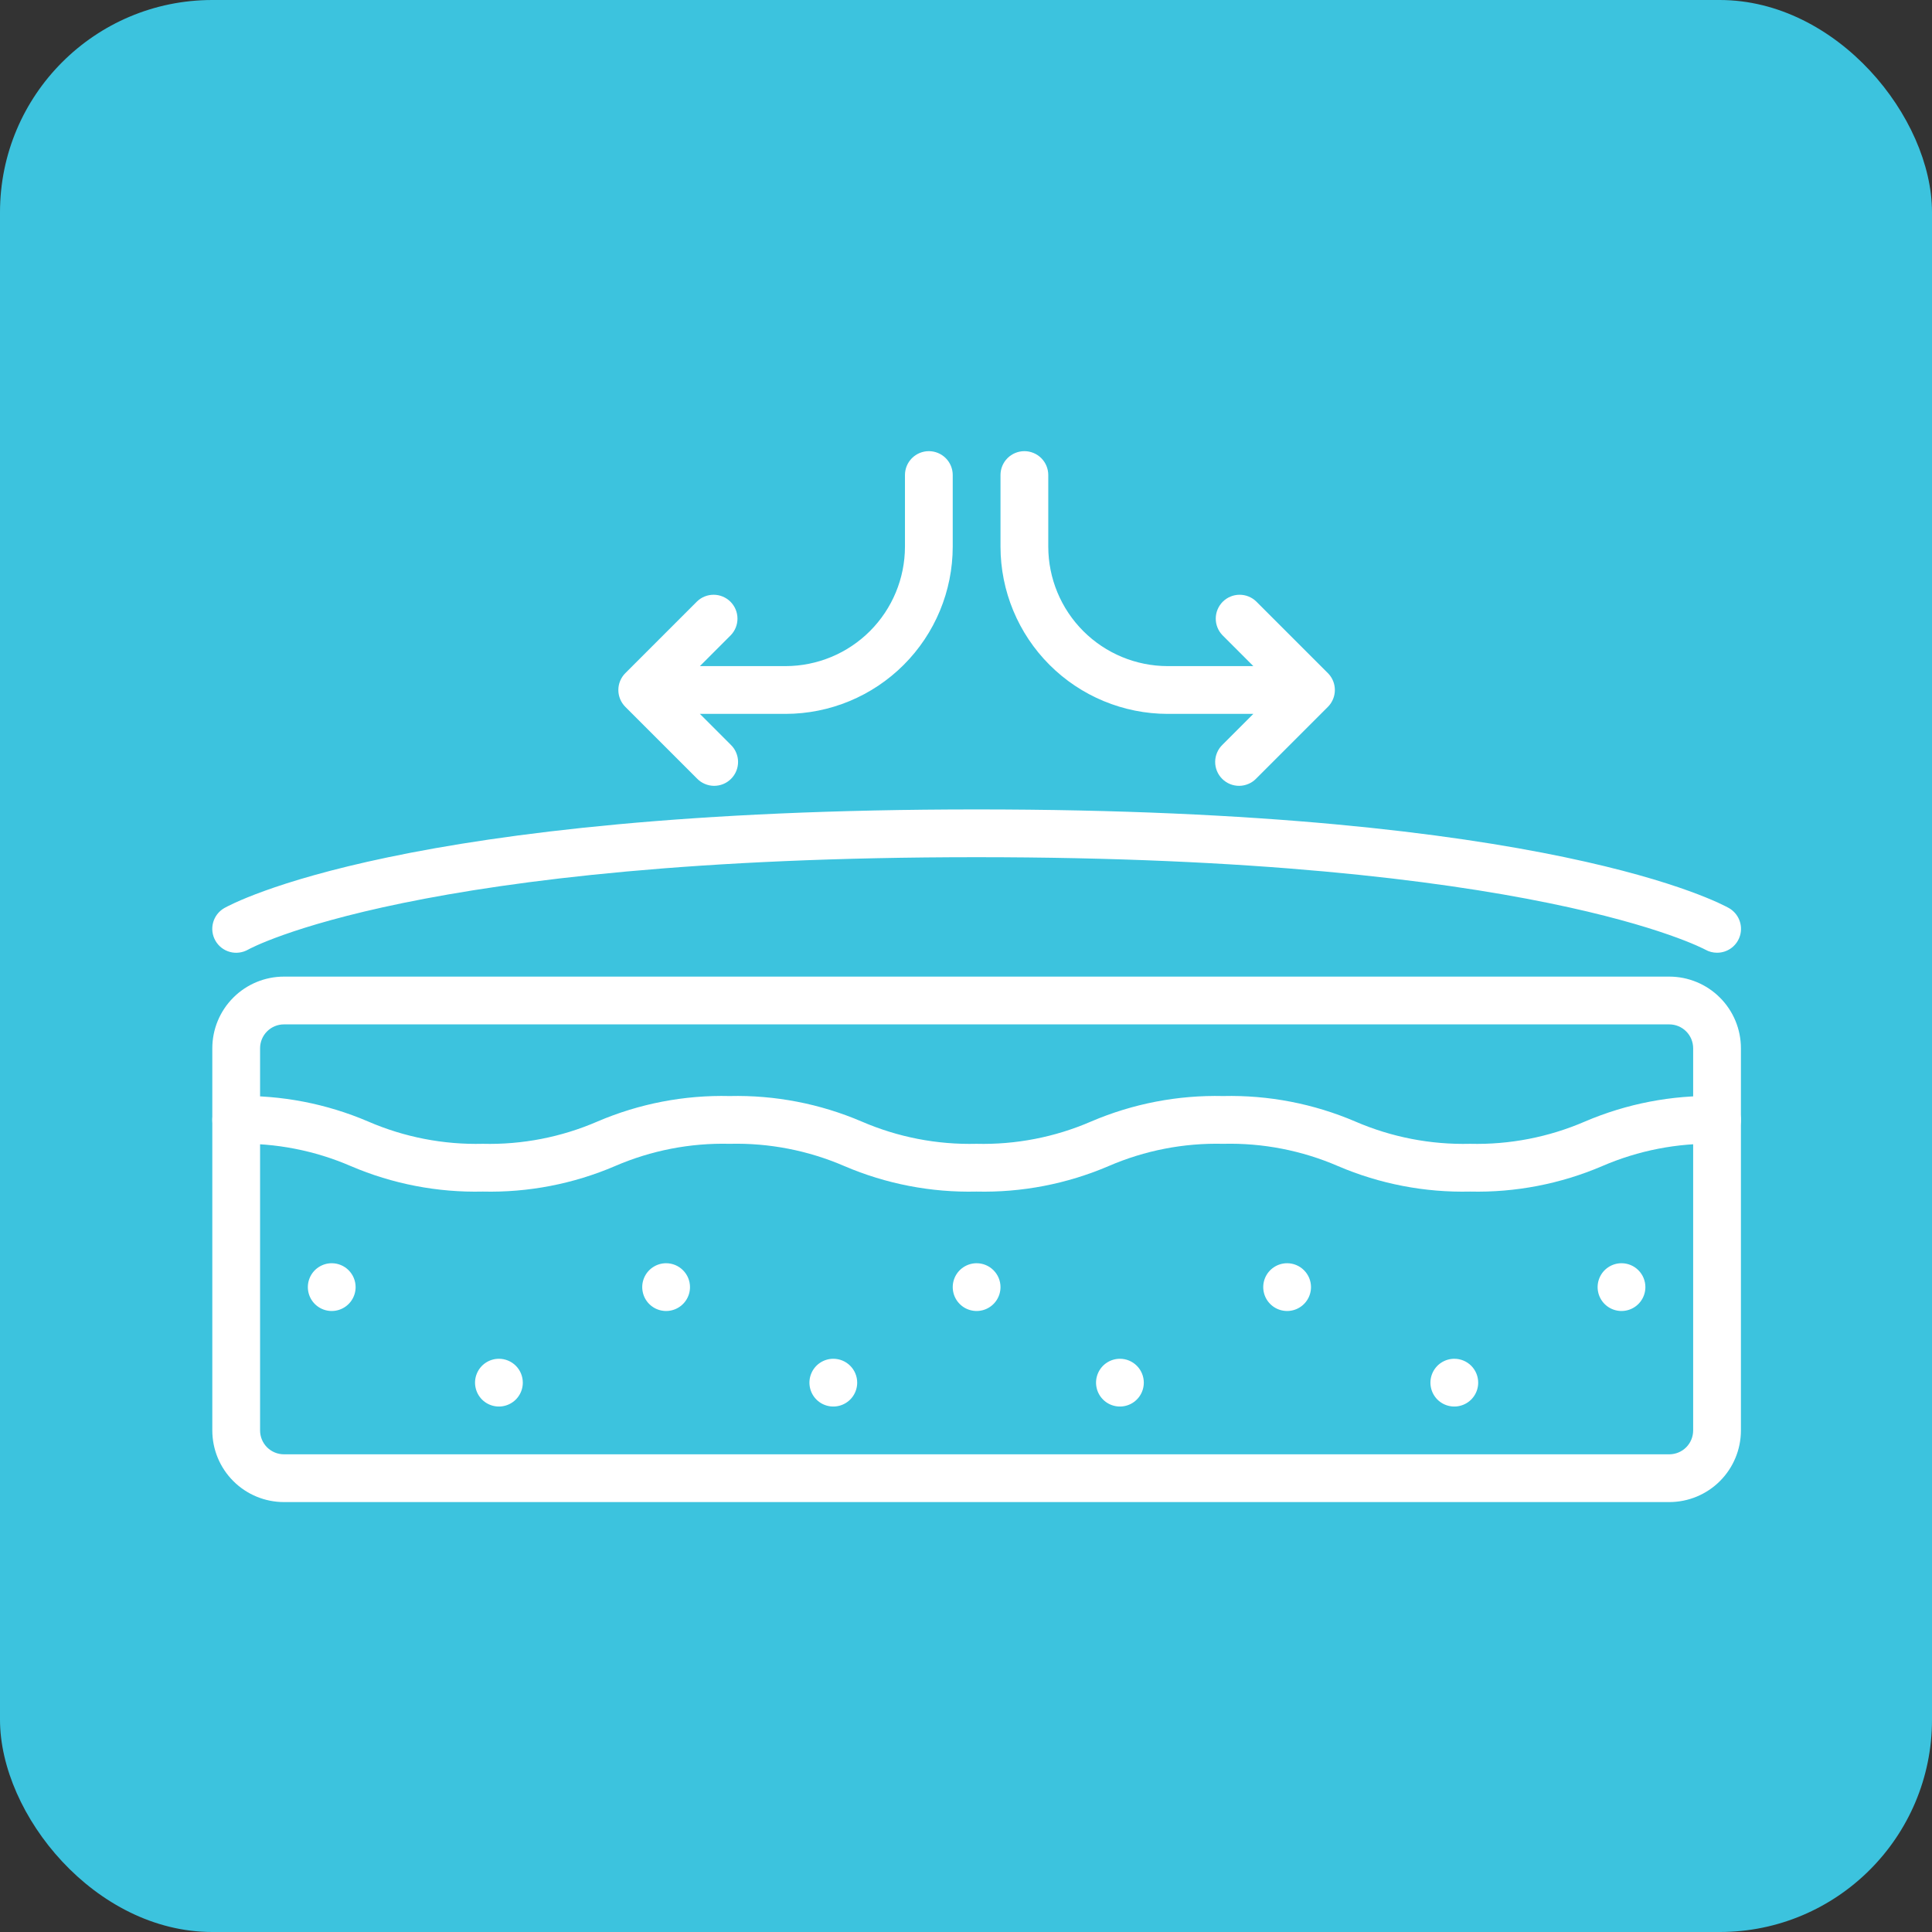 <svg width="91" height="91" viewBox="0 0 91 91" fill="none" xmlns="http://www.w3.org/2000/svg">
<rect x="0" y="0" width="91" height="91" fill="#333333" stroke="none"/>
<rect width="91" height="91" rx="10" fill="#3CC3DE"/>
<g clip-path="url(#clip0_85_10200)">
<path d="M32.5 60.625C32.5 60.847 32.434 61.065 32.31 61.25C32.187 61.435 32.011 61.579 31.805 61.664C31.6 61.749 31.374 61.772 31.155 61.728C30.937 61.685 30.737 61.578 30.579 61.42C30.422 61.263 30.315 61.063 30.272 60.844C30.228 60.626 30.25 60.4 30.336 60.194C30.421 59.989 30.565 59.813 30.75 59.69C30.935 59.566 31.152 59.5 31.375 59.5C31.673 59.5 31.959 59.618 32.17 59.83C32.382 60.041 32.5 60.327 32.5 60.625ZM52.75 64C52.528 64 52.31 64.066 52.125 64.19C51.94 64.313 51.796 64.489 51.711 64.695C51.626 64.9 51.603 65.126 51.647 65.344C51.69 65.563 51.797 65.763 51.955 65.921C52.112 66.078 52.312 66.185 52.531 66.228C52.749 66.272 52.975 66.249 53.181 66.164C53.386 66.079 53.562 65.935 53.685 65.75C53.809 65.565 53.875 65.347 53.875 65.125C53.875 64.827 53.757 64.54 53.545 64.329C53.334 64.118 53.048 64 52.75 64ZM39.25 64C39.028 64 38.81 64.066 38.625 64.19C38.44 64.313 38.296 64.489 38.211 64.695C38.126 64.9 38.103 65.126 38.147 65.344C38.19 65.563 38.297 65.763 38.455 65.921C38.612 66.078 38.812 66.185 39.031 66.228C39.249 66.272 39.475 66.249 39.681 66.164C39.886 66.079 40.062 65.935 40.185 65.75C40.309 65.565 40.375 65.347 40.375 65.125C40.375 64.827 40.257 64.54 40.045 64.329C39.834 64.118 39.548 64 39.25 64ZM15.625 59.5C15.402 59.5 15.185 59.566 15 59.69C14.815 59.813 14.671 59.989 14.586 60.194C14.501 60.4 14.478 60.626 14.522 60.844C14.565 61.063 14.672 61.263 14.829 61.42C14.987 61.578 15.187 61.685 15.405 61.728C15.624 61.772 15.85 61.749 16.055 61.664C16.261 61.579 16.437 61.435 16.56 61.25C16.684 61.065 16.75 60.847 16.75 60.625C16.75 60.327 16.631 60.041 16.421 59.83C16.209 59.618 15.923 59.5 15.625 59.5ZM23.5 64C23.277 64 23.06 64.066 22.875 64.19C22.69 64.313 22.546 64.489 22.461 64.695C22.375 64.9 22.353 65.126 22.397 65.344C22.44 65.563 22.547 65.763 22.704 65.921C22.862 66.078 23.062 66.185 23.28 66.228C23.499 66.272 23.725 66.249 23.93 66.164C24.136 66.079 24.312 65.935 24.435 65.75C24.559 65.565 24.625 65.347 24.625 65.125C24.625 64.827 24.506 64.54 24.296 64.329C24.084 64.118 23.798 64 23.5 64ZM60.625 59.5C60.403 59.5 60.185 59.566 60 59.69C59.815 59.813 59.671 59.989 59.586 60.194C59.501 60.4 59.478 60.626 59.522 60.844C59.565 61.063 59.672 61.263 59.83 61.42C59.987 61.578 60.187 61.685 60.406 61.728C60.624 61.772 60.85 61.749 61.056 61.664C61.261 61.579 61.437 61.435 61.56 61.25C61.684 61.065 61.75 60.847 61.75 60.625C61.75 60.327 61.632 60.041 61.42 59.83C61.209 59.618 60.923 59.5 60.625 59.5ZM46 59.5C45.778 59.5 45.56 59.566 45.375 59.69C45.19 59.813 45.046 59.989 44.961 60.194C44.876 60.4 44.853 60.626 44.897 60.844C44.94 61.063 45.047 61.263 45.205 61.42C45.362 61.578 45.562 61.685 45.781 61.728C45.999 61.772 46.225 61.749 46.431 61.664C46.636 61.579 46.812 61.435 46.935 61.25C47.059 61.065 47.125 60.847 47.125 60.625C47.125 60.327 47.007 60.041 46.795 59.83C46.584 59.618 46.298 59.5 46 59.5ZM76.375 59.5C76.153 59.5 75.935 59.566 75.75 59.69C75.565 59.813 75.421 59.989 75.336 60.194C75.251 60.4 75.228 60.626 75.272 60.844C75.315 61.063 75.422 61.263 75.579 61.42C75.737 61.578 75.937 61.685 76.156 61.728C76.374 61.772 76.6 61.749 76.805 61.664C77.011 61.579 77.187 61.435 77.31 61.25C77.434 61.065 77.5 60.847 77.5 60.625C77.5 60.327 77.382 60.041 77.171 59.83C76.96 59.618 76.673 59.5 76.375 59.5ZM68.5 64C68.278 64 68.06 64.066 67.875 64.19C67.69 64.313 67.546 64.489 67.461 64.695C67.376 64.9 67.353 65.126 67.397 65.344C67.44 65.563 67.547 65.763 67.704 65.921C67.862 66.078 68.062 66.185 68.281 66.228C68.499 66.272 68.725 66.249 68.93 66.164C69.136 66.079 69.312 65.935 69.435 65.75C69.559 65.565 69.625 65.347 69.625 65.125C69.625 64.827 69.507 64.54 69.296 64.329C69.085 64.118 68.798 64 68.5 64Z" fill="white"/>
<path d="M78.625 70.75H13.375C12.48 70.75 11.621 70.394 10.989 69.761C10.356 69.129 10 68.27 10 67.375V49.375C10 48.48 10.356 47.621 10.989 46.989C11.621 46.356 12.48 46 13.375 46H78.625C79.52 46 80.379 46.356 81.011 46.989C81.644 47.621 82 48.48 82 49.375V67.375C82 68.27 81.644 69.129 81.011 69.761C80.379 70.394 79.52 70.75 78.625 70.75ZM13.375 48.25C13.077 48.25 12.79 48.368 12.579 48.58C12.368 48.791 12.25 49.077 12.25 49.375V67.375C12.25 67.673 12.368 67.96 12.579 68.171C12.79 68.382 13.077 68.5 13.375 68.5H78.625C78.923 68.5 79.21 68.382 79.421 68.171C79.632 67.96 79.75 67.673 79.75 67.375V49.375C79.75 49.077 79.632 48.791 79.421 48.58C79.21 48.368 78.923 48.25 78.625 48.25H13.375Z" fill="white"/>
<path d="M69.245 56.125C67.109 56.175 64.987 55.766 63.023 54.925C61.318 54.187 59.472 53.829 57.614 53.875C55.76 53.83 53.917 54.188 52.215 54.925C50.25 55.766 48.128 56.176 45.992 56.125C43.857 56.175 41.736 55.766 39.773 54.925C38.068 54.187 36.223 53.829 34.366 53.875C32.512 53.83 30.669 54.188 28.966 54.925C27.002 55.766 24.88 56.176 22.744 56.125C20.609 56.175 18.488 55.766 16.525 54.925C14.822 54.188 12.98 53.83 11.125 53.875C10.827 53.875 10.54 53.757 10.329 53.546C10.118 53.335 10 53.048 10 52.75C10 52.452 10.118 52.166 10.329 51.955C10.54 51.744 10.827 51.625 11.125 51.625C13.259 51.575 15.379 51.985 17.341 52.825C19.043 53.562 20.886 53.921 22.741 53.875C24.595 53.921 26.438 53.563 28.141 52.825C30.106 51.983 32.229 51.574 34.366 51.625C36.501 51.575 38.622 51.985 40.585 52.825C42.29 53.563 44.135 53.921 45.992 53.875C47.847 53.921 49.69 53.563 51.392 52.825C53.356 51.984 55.478 51.575 57.614 51.625C59.75 51.575 61.872 51.985 63.836 52.825C65.541 53.563 67.387 53.921 69.245 53.875C71.103 53.921 72.948 53.563 74.654 52.825C76.618 51.985 78.739 51.575 80.875 51.625C81.173 51.625 81.46 51.744 81.671 51.955C81.882 52.166 82 52.452 82 52.75C82 53.048 81.882 53.335 81.671 53.546C81.46 53.757 81.173 53.875 80.875 53.875C79.017 53.829 77.172 54.187 75.466 54.925C73.502 55.765 71.38 56.175 69.245 56.125Z" fill="white"/>
<path d="M80.875 44.875C80.681 44.875 80.491 44.825 80.323 44.73C80.222 44.675 72.163 40.375 46 40.375C19.604 40.375 11.759 44.684 11.688 44.727C11.559 44.8 11.418 44.848 11.271 44.867C11.124 44.887 10.975 44.877 10.832 44.838C10.544 44.761 10.298 44.572 10.149 44.312C9.999 44.053 9.959 43.746 10.037 43.457C10.114 43.169 10.303 42.923 10.562 42.773C10.9 42.583 19.011 38.125 46 38.125C72.989 38.125 81.1 42.583 81.438 42.773C81.653 42.897 81.822 43.088 81.917 43.317C82.013 43.547 82.03 43.801 81.966 44.041C81.901 44.281 81.76 44.493 81.562 44.644C81.365 44.794 81.123 44.876 80.875 44.875Z" fill="white"/>
<path d="M44.875 22.375V25.75C44.873 27.838 44.042 29.84 42.566 31.316C41.09 32.792 39.088 33.623 37 33.625H32.966L34.42 35.08C34.528 35.183 34.614 35.307 34.672 35.445C34.731 35.582 34.763 35.73 34.764 35.879C34.765 36.028 34.737 36.177 34.68 36.315C34.623 36.453 34.54 36.579 34.434 36.684C34.329 36.79 34.203 36.873 34.065 36.93C33.927 36.987 33.778 37.015 33.629 37.014C33.48 37.013 33.332 36.981 33.195 36.922C33.057 36.864 32.933 36.778 32.83 36.67L29.455 33.295C29.244 33.084 29.125 32.798 29.125 32.5C29.125 32.202 29.244 31.916 29.455 31.705L32.83 28.33C33.042 28.125 33.326 28.011 33.621 28.014C33.916 28.016 34.198 28.135 34.407 28.343C34.615 28.552 34.734 28.834 34.736 29.129C34.739 29.424 34.625 29.708 34.42 29.92L32.966 31.375H37C38.491 31.373 39.921 30.78 40.975 29.726C42.03 28.671 42.623 27.241 42.625 25.75V22.375C42.625 22.077 42.743 21.791 42.955 21.579C43.166 21.369 43.452 21.25 43.75 21.25C44.048 21.25 44.334 21.369 44.545 21.579C44.757 21.791 44.875 22.077 44.875 22.375ZM62.788 32.93C62.873 32.724 62.896 32.498 62.852 32.28C62.809 32.062 62.702 31.862 62.545 31.705L59.17 28.33C58.958 28.125 58.674 28.011 58.379 28.014C58.084 28.016 57.802 28.135 57.593 28.343C57.385 28.552 57.266 28.834 57.264 29.129C57.261 29.424 57.375 29.708 57.58 29.92L59.034 31.375H55C53.509 31.373 52.079 30.78 51.025 29.726C49.97 28.671 49.377 27.241 49.375 25.75V22.375C49.375 22.077 49.257 21.791 49.045 21.579C48.834 21.369 48.548 21.25 48.25 21.25C47.952 21.25 47.666 21.369 47.455 21.579C47.243 21.791 47.125 22.077 47.125 22.375V25.75C47.127 27.838 47.958 29.84 49.434 31.316C50.91 32.792 52.912 33.623 55 33.625H59.034L57.58 35.08C57.472 35.183 57.386 35.307 57.328 35.445C57.269 35.582 57.237 35.73 57.236 35.879C57.235 36.028 57.263 36.177 57.32 36.315C57.377 36.453 57.46 36.579 57.566 36.684C57.671 36.79 57.797 36.873 57.935 36.93C58.073 36.987 58.222 37.015 58.371 37.014C58.52 37.013 58.668 36.981 58.805 36.922C58.943 36.864 59.067 36.778 59.17 36.67L62.545 33.295C62.65 33.191 62.732 33.066 62.788 32.93Z" fill="white"/>
</g>
<defs>
<clipPath id="clip0_85_10200">
<rect width="72" height="72" fill="white" transform="translate(10 10)"/>
</clipPath>
</defs>
</svg>

